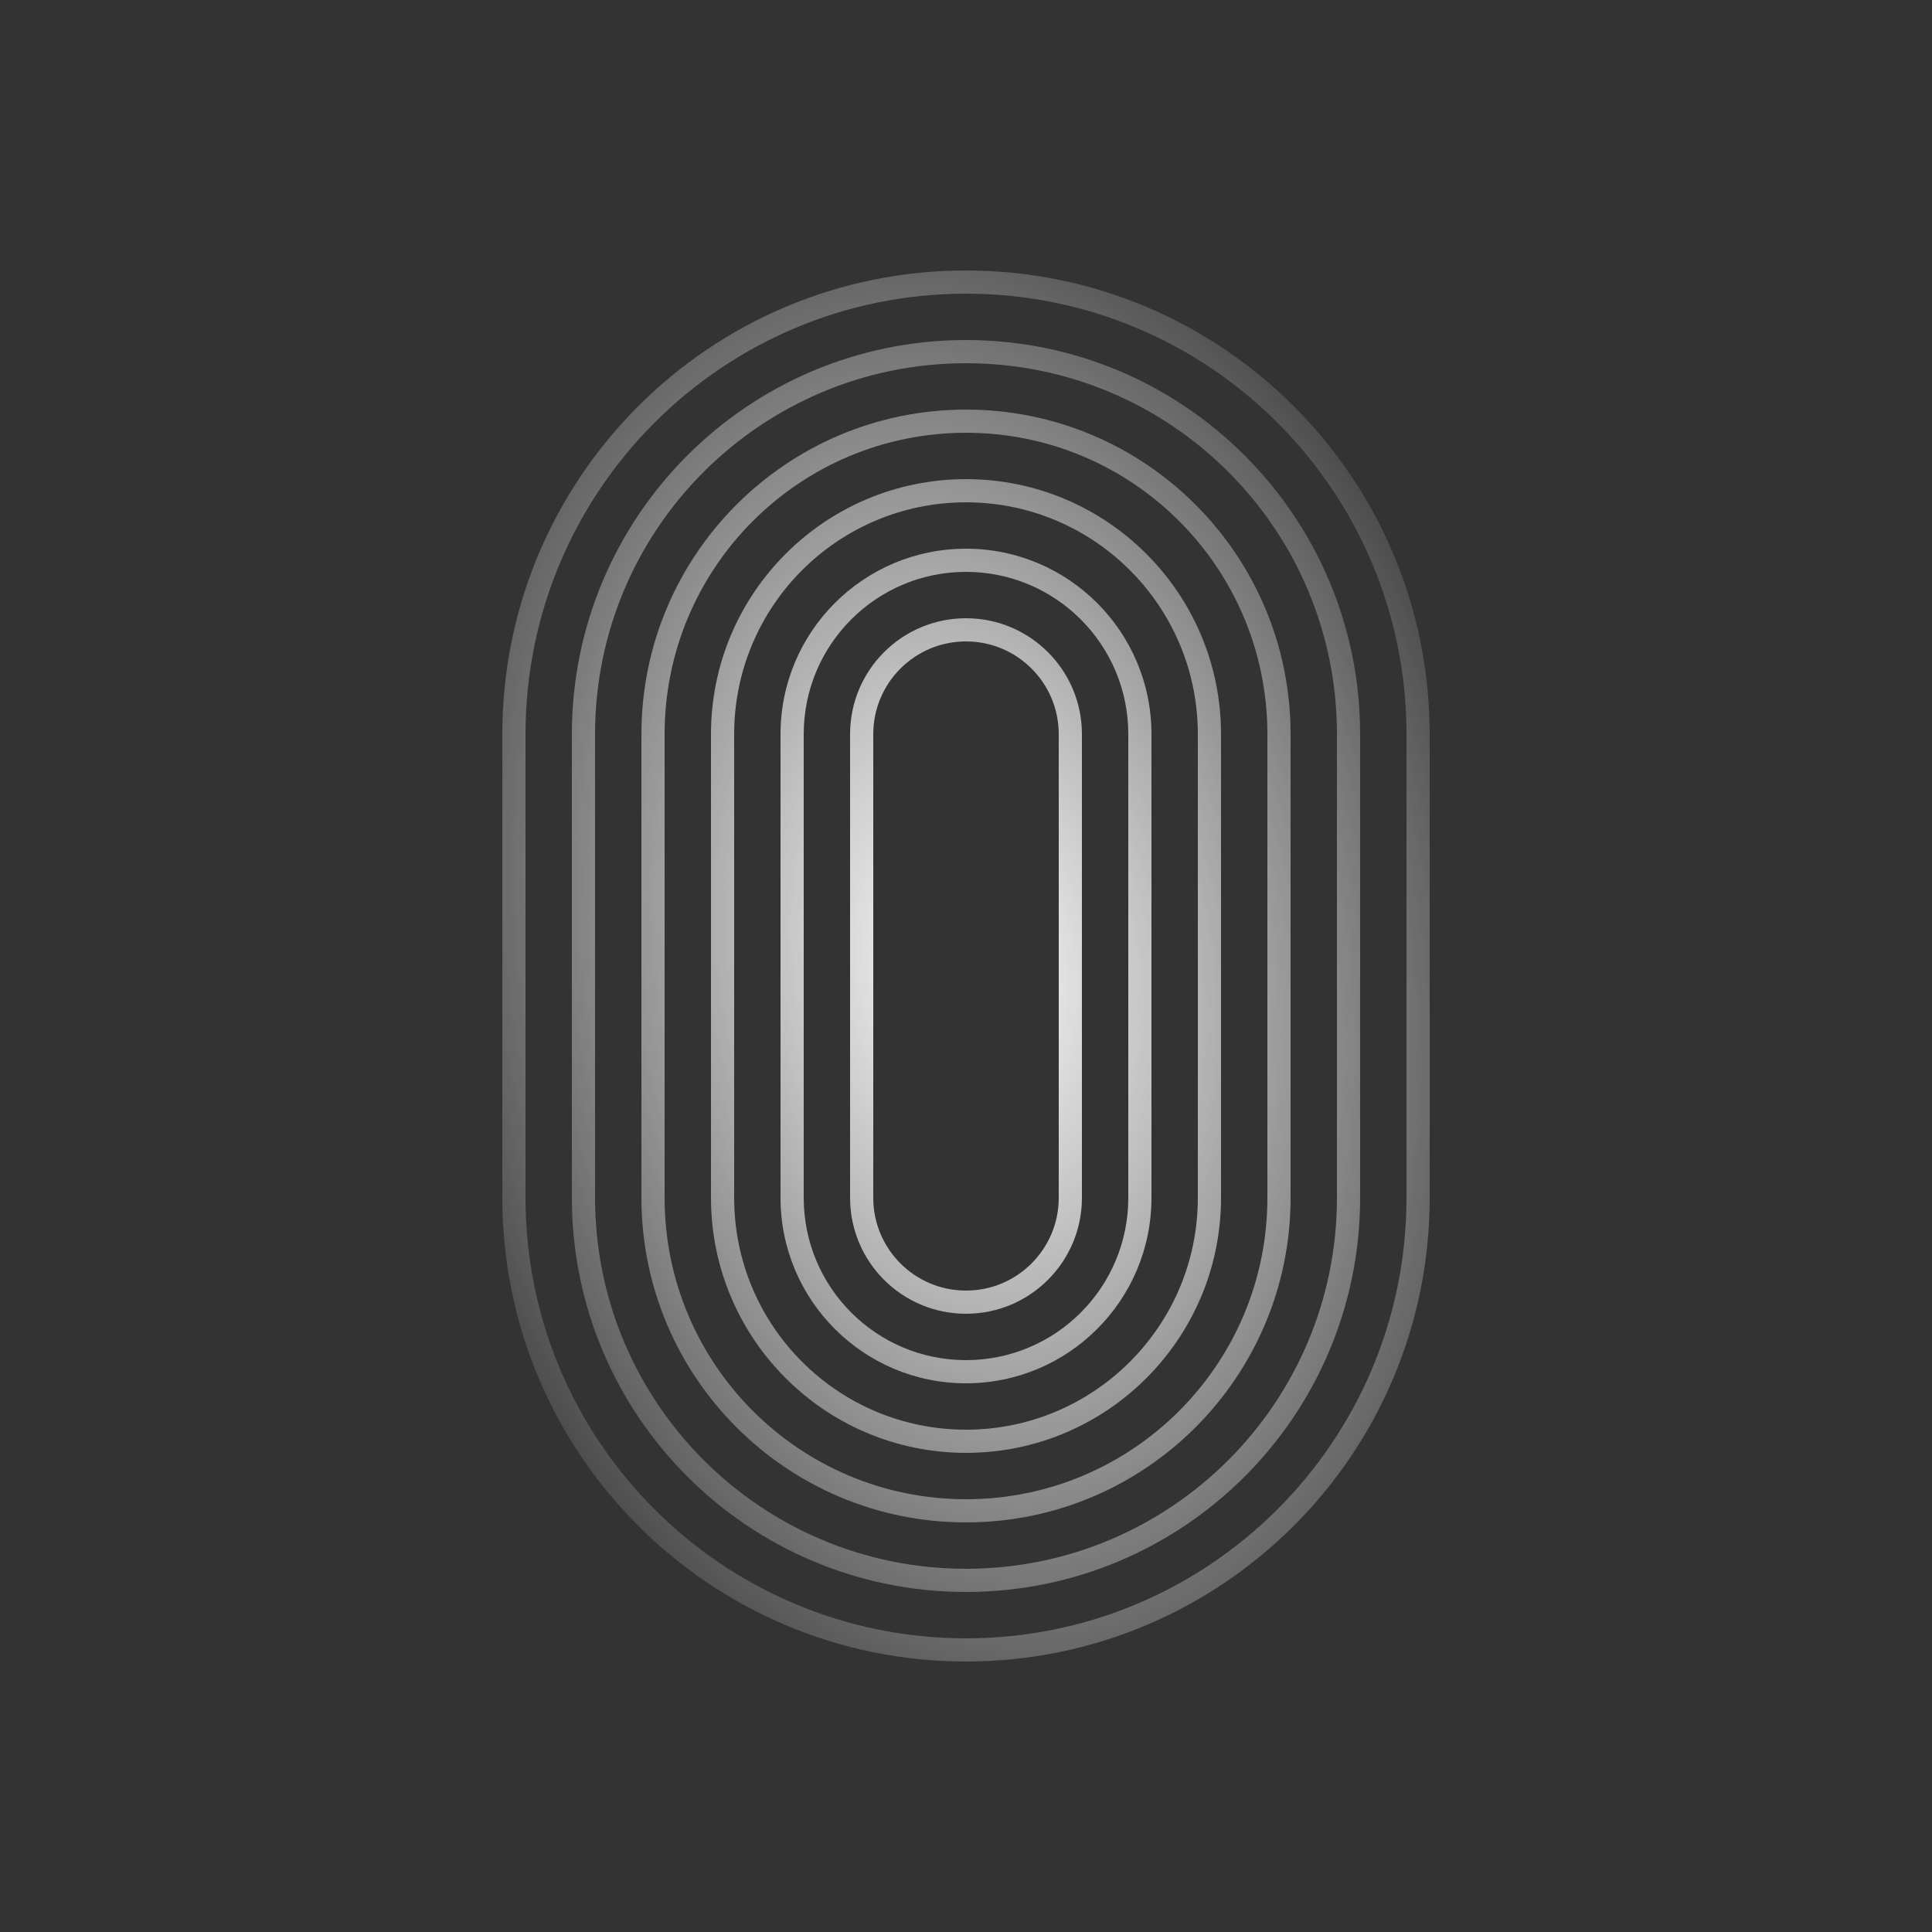 <svg width="100" height="100" viewBox="0 0 100 100" fill="none" xmlns="http://www.w3.org/2000/svg">
<rect x="0" y="0" width="100" height="100" fill="#333333" stroke="none"/>
<path fill-rule="evenodd" clip-rule="evenodd" d="M44 38C44 34.686 46.686 32 50 32C53.314 32 56 34.686 56 38V62C56 65.314 53.314 68 50 68C46.686 68 44 65.314 44 62V38ZM54.8 38V62C54.8 64.651 52.651 66.8 50 66.8C47.349 66.8 45.2 64.651 45.2 62V38C45.2 35.349 47.349 33.2 50 33.2C52.651 33.2 54.8 35.349 54.8 38Z" fill="url(#paint0_radial_500_7056)"/>
<path fill-rule="evenodd" clip-rule="evenodd" d="M50 28.4C44.698 28.4 40.4 32.698 40.4 38V62C40.4 67.302 44.698 71.6 50 71.6C55.302 71.6 59.6 67.302 59.6 62V38C59.6 32.698 55.302 28.4 50 28.4ZM58.4 62V38C58.4 33.361 54.639 29.6 50 29.6C45.361 29.6 41.6 33.361 41.6 38V62C41.6 66.639 45.361 70.4 50 70.4C54.639 70.4 58.4 66.639 58.4 62Z" fill="url(#paint1_radial_500_7056)"/>
<path fill-rule="evenodd" clip-rule="evenodd" d="M36.8 38C36.8 30.71 42.71 24.8 50 24.8C57.29 24.8 63.2 30.71 63.2 38V62C63.2 69.29 57.29 75.2 50 75.2C42.71 75.2 36.8 69.29 36.8 62V38ZM62 38V62C62 68.627 56.627 74 50 74C43.373 74 38 68.627 38 62V38C38 31.373 43.373 26 50 26C56.627 26 62 31.373 62 38Z" fill="url(#paint2_radial_500_7056)"/>
<path fill-rule="evenodd" clip-rule="evenodd" d="M50 21.2C40.722 21.2 33.2 28.722 33.2 38V62C33.2 71.278 40.722 78.8 50 78.8C59.278 78.8 66.8 71.278 66.8 62V38C66.8 28.722 59.278 21.2 50 21.2ZM65.6 62V38C65.6 29.384 58.616 22.4 50 22.4C41.384 22.4 34.4 29.384 34.4 38V62C34.4 70.616 41.384 77.6 50 77.6C58.616 77.6 65.6 70.616 65.6 62Z" fill="url(#paint3_radial_500_7056)"/>
<path fill-rule="evenodd" clip-rule="evenodd" d="M29.6 38C29.6 26.733 38.733 17.6 50 17.6C61.267 17.6 70.4 26.733 70.4 38V62C70.4 73.267 61.267 82.4 50 82.4C38.733 82.4 29.6 73.267 29.6 62V38ZM69.2 38V62C69.2 72.604 60.604 81.2 50 81.2C39.396 81.2 30.8 72.604 30.8 62V38C30.8 27.396 39.396 18.8 50 18.8C60.604 18.8 69.2 27.396 69.2 38Z" fill="url(#paint4_radial_500_7056)"/>
<path fill-rule="evenodd" clip-rule="evenodd" d="M26 38C26 24.745 36.745 14 50 14C63.255 14 74 24.745 74 38V62C74 75.255 63.255 86 50 86C36.745 86 26 75.255 26 62V38ZM72.8 38V62C72.8 74.592 62.592 84.8 50 84.8C37.408 84.8 27.2 74.592 27.2 62V38C27.2 25.408 37.408 15.2 50 15.2C62.592 15.2 72.8 25.408 72.8 38Z" fill="url(#paint5_radial_500_7056)"/>
<defs>
<radialGradient id="paint0_radial_500_7056" cx="0" cy="0" r="1" gradientUnits="userSpaceOnUse" gradientTransform="translate(50 50) rotate(78.69) scale(48.951 32.634)">
<stop stop-color="white"/>
<stop offset="1" stop-color="white" stop-opacity="0"/>
</radialGradient>
<radialGradient id="paint1_radial_500_7056" cx="0" cy="0" r="1" gradientUnits="userSpaceOnUse" gradientTransform="translate(50 50) rotate(78.69) scale(48.951 32.634)">
<stop stop-color="white"/>
<stop offset="1" stop-color="white" stop-opacity="0"/>
</radialGradient>
<radialGradient id="paint2_radial_500_7056" cx="0" cy="0" r="1" gradientUnits="userSpaceOnUse" gradientTransform="translate(50 50) rotate(78.69) scale(48.951 32.634)">
<stop stop-color="white"/>
<stop offset="1" stop-color="white" stop-opacity="0"/>
</radialGradient>
<radialGradient id="paint3_radial_500_7056" cx="0" cy="0" r="1" gradientUnits="userSpaceOnUse" gradientTransform="translate(50 50) rotate(78.69) scale(48.951 32.634)">
<stop stop-color="white"/>
<stop offset="1" stop-color="white" stop-opacity="0"/>
</radialGradient>
<radialGradient id="paint4_radial_500_7056" cx="0" cy="0" r="1" gradientUnits="userSpaceOnUse" gradientTransform="translate(50 50) rotate(78.69) scale(48.951 32.634)">
<stop stop-color="white"/>
<stop offset="1" stop-color="white" stop-opacity="0"/>
</radialGradient>
<radialGradient id="paint5_radial_500_7056" cx="0" cy="0" r="1" gradientUnits="userSpaceOnUse" gradientTransform="translate(50 50) rotate(78.69) scale(48.951 32.634)">
<stop stop-color="white"/>
<stop offset="1" stop-color="white" stop-opacity="0"/>
</radialGradient>
</defs>
</svg>
